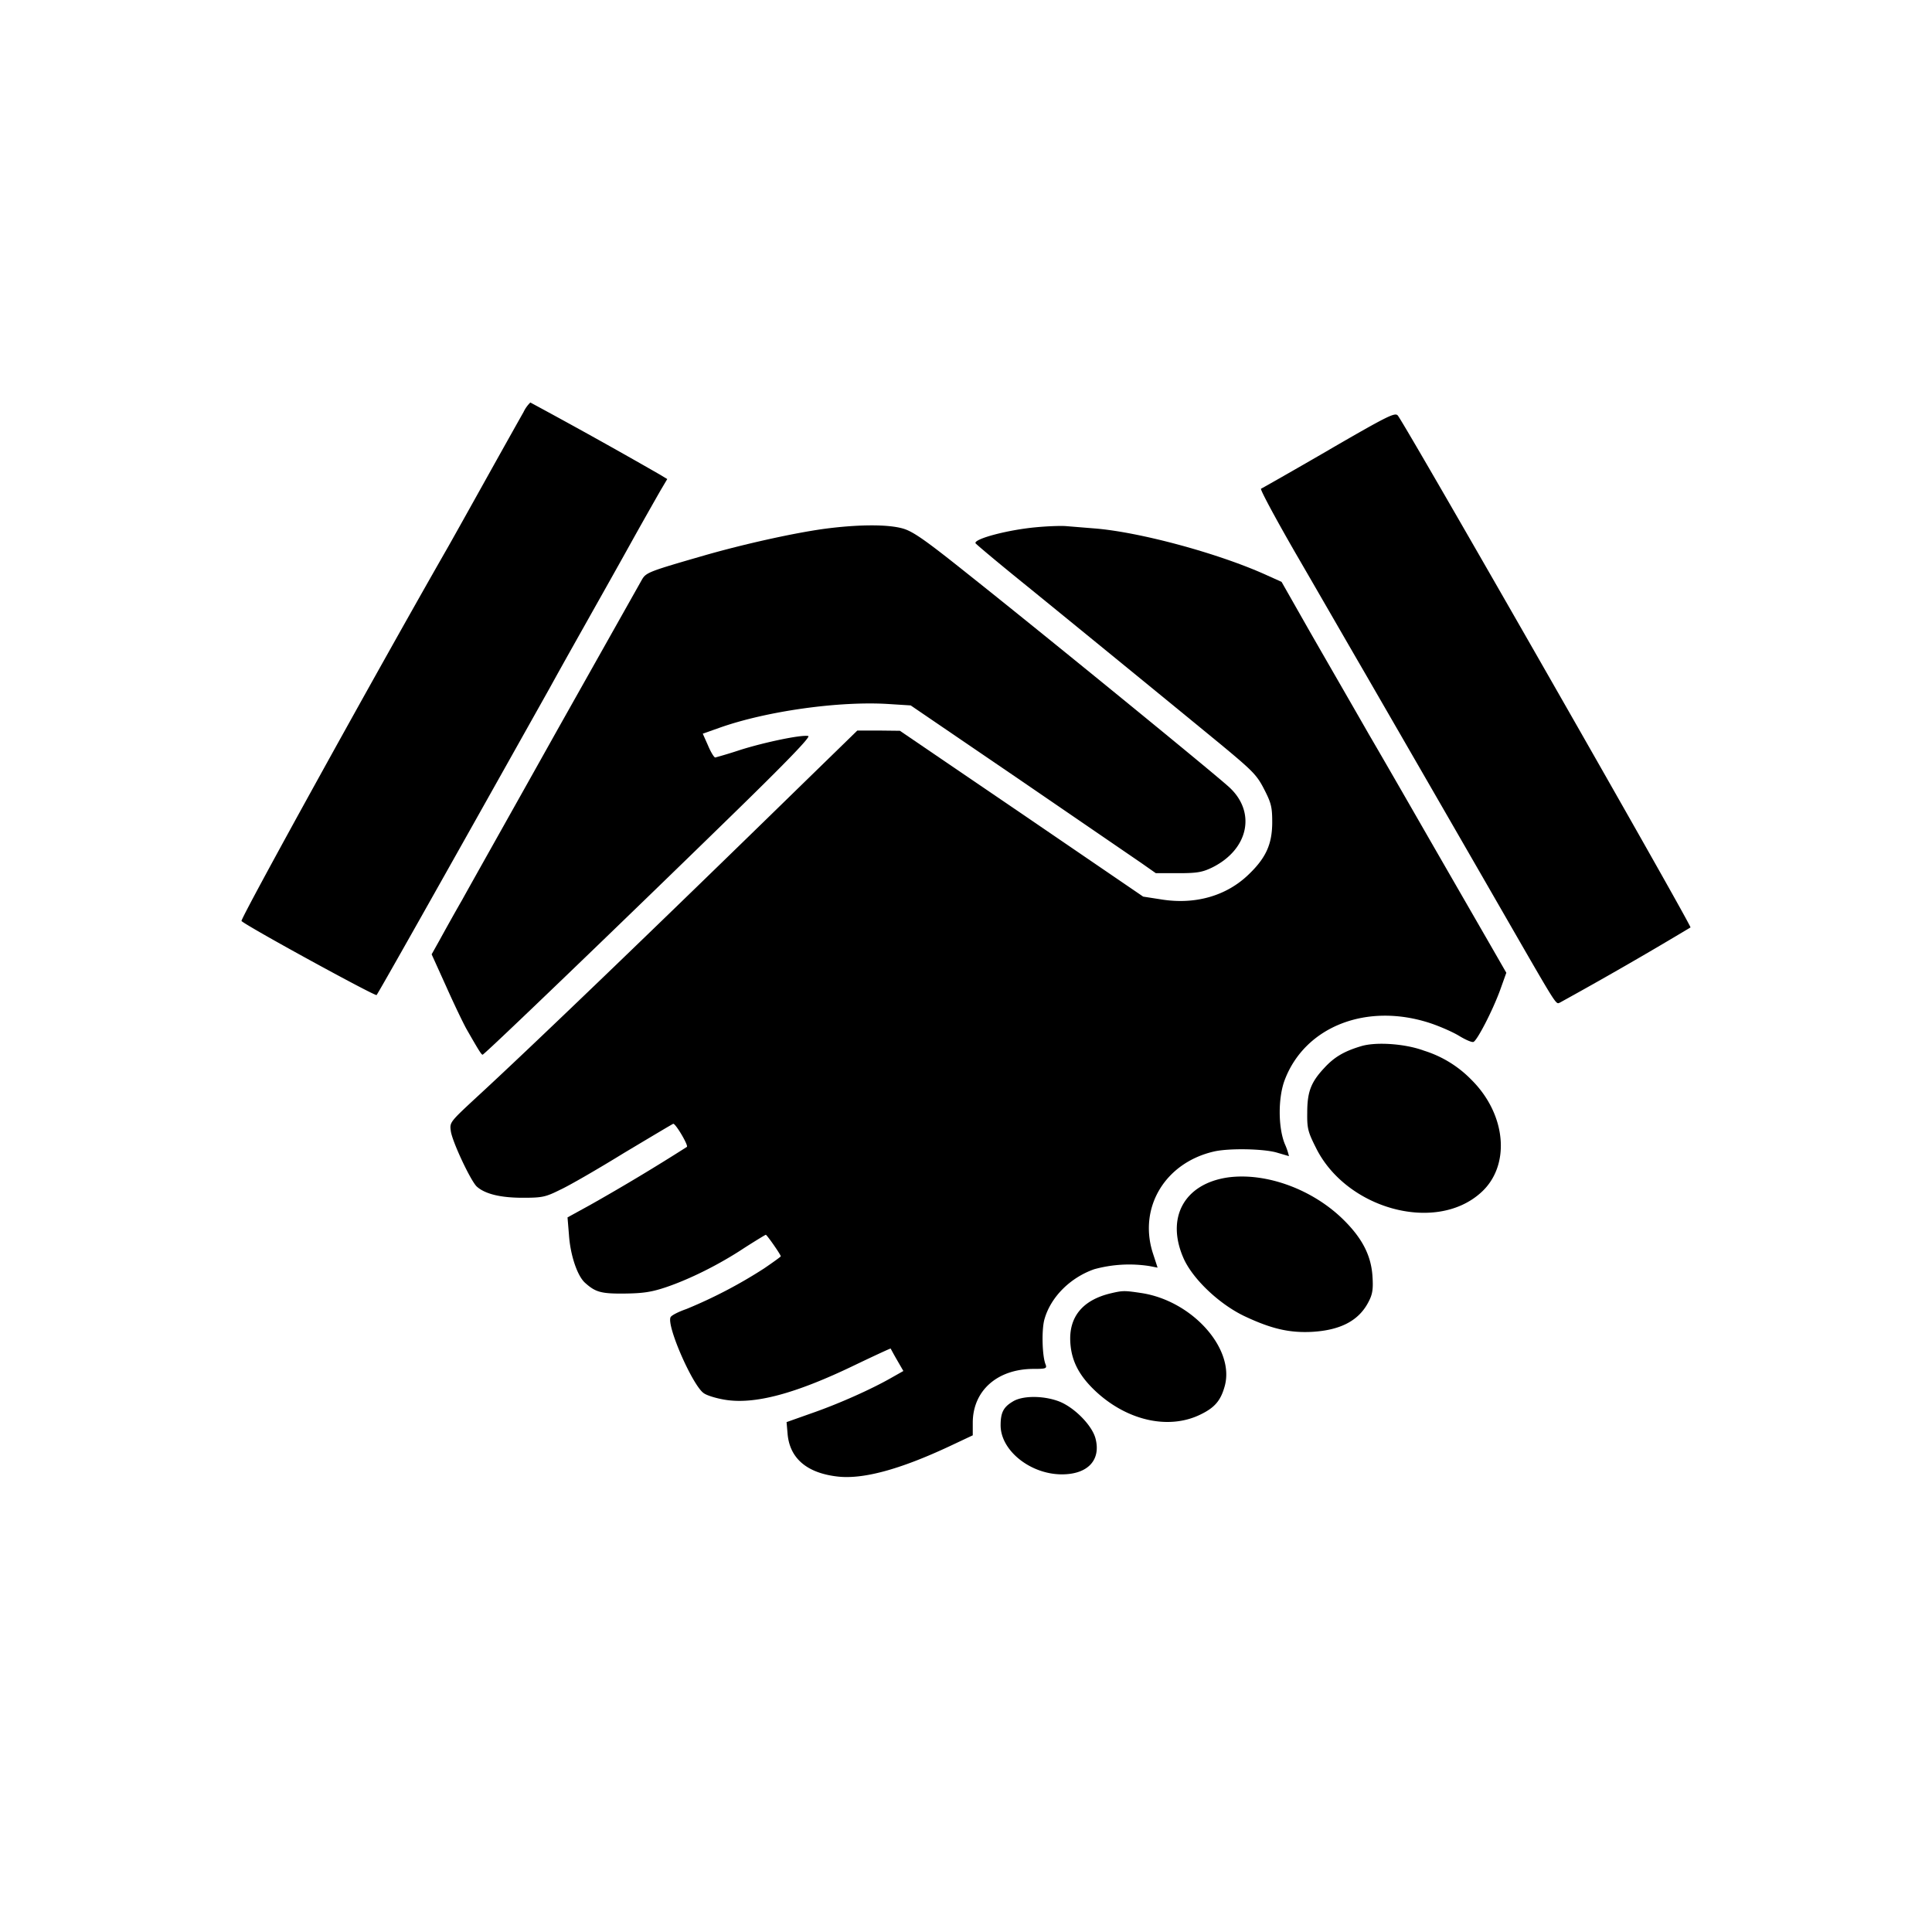 <svg xmlns="http://www.w3.org/2000/svg" aria-hidden="true" viewBox="0 0 24 24" fill="currentColor">
    <path d="M6.503 5.12c-.04.07-.256.455-.48.857-.224.402-.434.778-.466.833C4.647 8.4 2.98 11.421 3 11.441c.063.064 1.66.937 1.678.92.017-.017.718-1.259 2.15-3.813.183-.333.424-.758.53-.948.107-.19.325-.577.483-.862.158-.284.325-.577.368-.652l.08-.135-.091-.055A69.235 69.235 0 0 0 6.588 5a.41.41 0 0 0-.085.12Zm10.007.468c-.452.262-.831.477-.845.483-.015.006.178.365.428.799.25.43.637 1.103.862 1.49.44.762 1.077 1.865 1.732 3.003.672 1.167.638 1.112.69 1.092A50.364 50.364 0 0 0 21 11.521c.02-.017-3.508-6.188-3.635-6.358-.034-.043-.117-.003-.856.425Zm-6.26.98c-.385.052-1.006.19-1.494.33-.693.2-.73.213-.782.303L6.925 9.065c-.548.98-1.083 1.93-1.183 2.112-.104.18-.23.408-.282.503l-.098.175.181.4c.098.22.213.459.253.53.15.262.184.317.199.317.023 0 1.74-1.652 3.036-2.916.747-.727 1.046-1.038 1.009-1.043-.086-.018-.54.077-.842.172a6.132 6.132 0 0 1-.313.095c-.014 0-.055-.066-.09-.15l-.065-.146.204-.072c.589-.21 1.502-.336 2.111-.296l.268.017 1.341.914 1.523 1.043.181.127h.279c.235 0 .299-.012.42-.07.453-.224.55-.686.215-.996-.184-.17-2.296-1.894-3.261-2.66-.512-.409-.664-.515-.787-.553-.187-.057-.56-.054-.974 0Z"/>
    <path d="M12.868 6.55c-.35.032-.77.144-.75.198.006.012.3.259.656.546.784.638 1.815 1.48 2.399 1.96.39.324.44.373.531.551.09.175.1.224.1.417-.002.264-.077.434-.292.64-.276.268-.667.38-1.092.31l-.219-.034-1.51-1.031-1.512-1.029-.264-.003h-.265l-.744.725c-1.738 1.697-3.33 3.229-3.996 3.84-.32.297-.325.303-.31.409.017.132.25.626.324.692.104.092.296.138.569.138.241 0 .282-.008.463-.098.112-.051.47-.258.798-.46.33-.197.604-.361.61-.361.031 0 .189.267.169.287a25.76 25.76 0 0 1-1.201.721l-.282.155.018.219c.017.25.103.505.198.592.13.117.198.138.494.135.23-.003.333-.018.517-.08.296-.101.661-.282.974-.49.138-.088.256-.16.262-.16.014 0 .186.247.186.267 0 .006-.092.072-.206.15a5.928 5.928 0 0 1-.966.505c-.1.035-.19.08-.198.104-.046.117.279.853.414.942.04.029.155.063.255.08.371.064.88-.072 1.618-.428.244-.117.445-.21.448-.207.003.006.037.07.08.144l.078.135-.152.086c-.247.141-.647.32-.983.437l-.316.112.012.138c.023.305.232.491.612.537.316.04.775-.083 1.396-.373l.293-.138v-.161c.003-.397.308-.664.756-.664.15 0 .166-.005.15-.052-.044-.1-.053-.436-.015-.566.077-.272.316-.514.617-.62a1.64 1.64 0 0 1 .684-.04l.104.02-.06-.184c-.179-.566.155-1.118.758-1.258.187-.044.626-.035.787.014l.147.043a.83.83 0 0 0-.052-.152c-.084-.207-.084-.578 0-.796.253-.664 1.02-.963 1.807-.704.12.04.285.112.362.16.078.047.155.081.175.073.046-.018.236-.385.33-.641l.078-.218-.192-.334-.647-1.123c-.25-.434-.64-1.115-.87-1.508-.227-.397-.566-.983-.75-1.305l-.333-.586-.178-.08c-.59-.27-1.584-.54-2.15-.584l-.344-.028c-.063-.006-.236 0-.38.014Z"/>
    <path d="M16.912 12.995c-.213.063-.336.135-.46.27-.167.178-.213.298-.213.557-.003.195.009.239.107.434.373.758 1.477 1.066 2.043.566.379-.33.33-.971-.11-1.408a1.403 1.403 0 0 0-.589-.362c-.23-.086-.591-.112-.778-.057Zm-1.655 1.631c-.549.078-.781.506-.549 1.017.118.253.437.555.745.704.333.158.56.212.841.198.36-.02.59-.14.71-.38.046-.088.055-.154.046-.3-.014-.257-.12-.472-.35-.702-.383-.385-.966-.6-1.443-.537Zm-1.458 1.44c-.35.083-.523.293-.503.611.014.233.112.417.319.61.393.364.908.477 1.299.284.178-.086.252-.175.301-.356.124-.463-.405-1.055-1.034-1.152-.213-.032-.233-.032-.382.003Zm-1.217 1.344c-.117.069-.152.138-.152.296 0 .313.37.609.761.609.322 0 .489-.178.417-.448-.046-.17-.281-.402-.474-.466-.192-.066-.437-.063-.552.009Z"/>
</svg>
